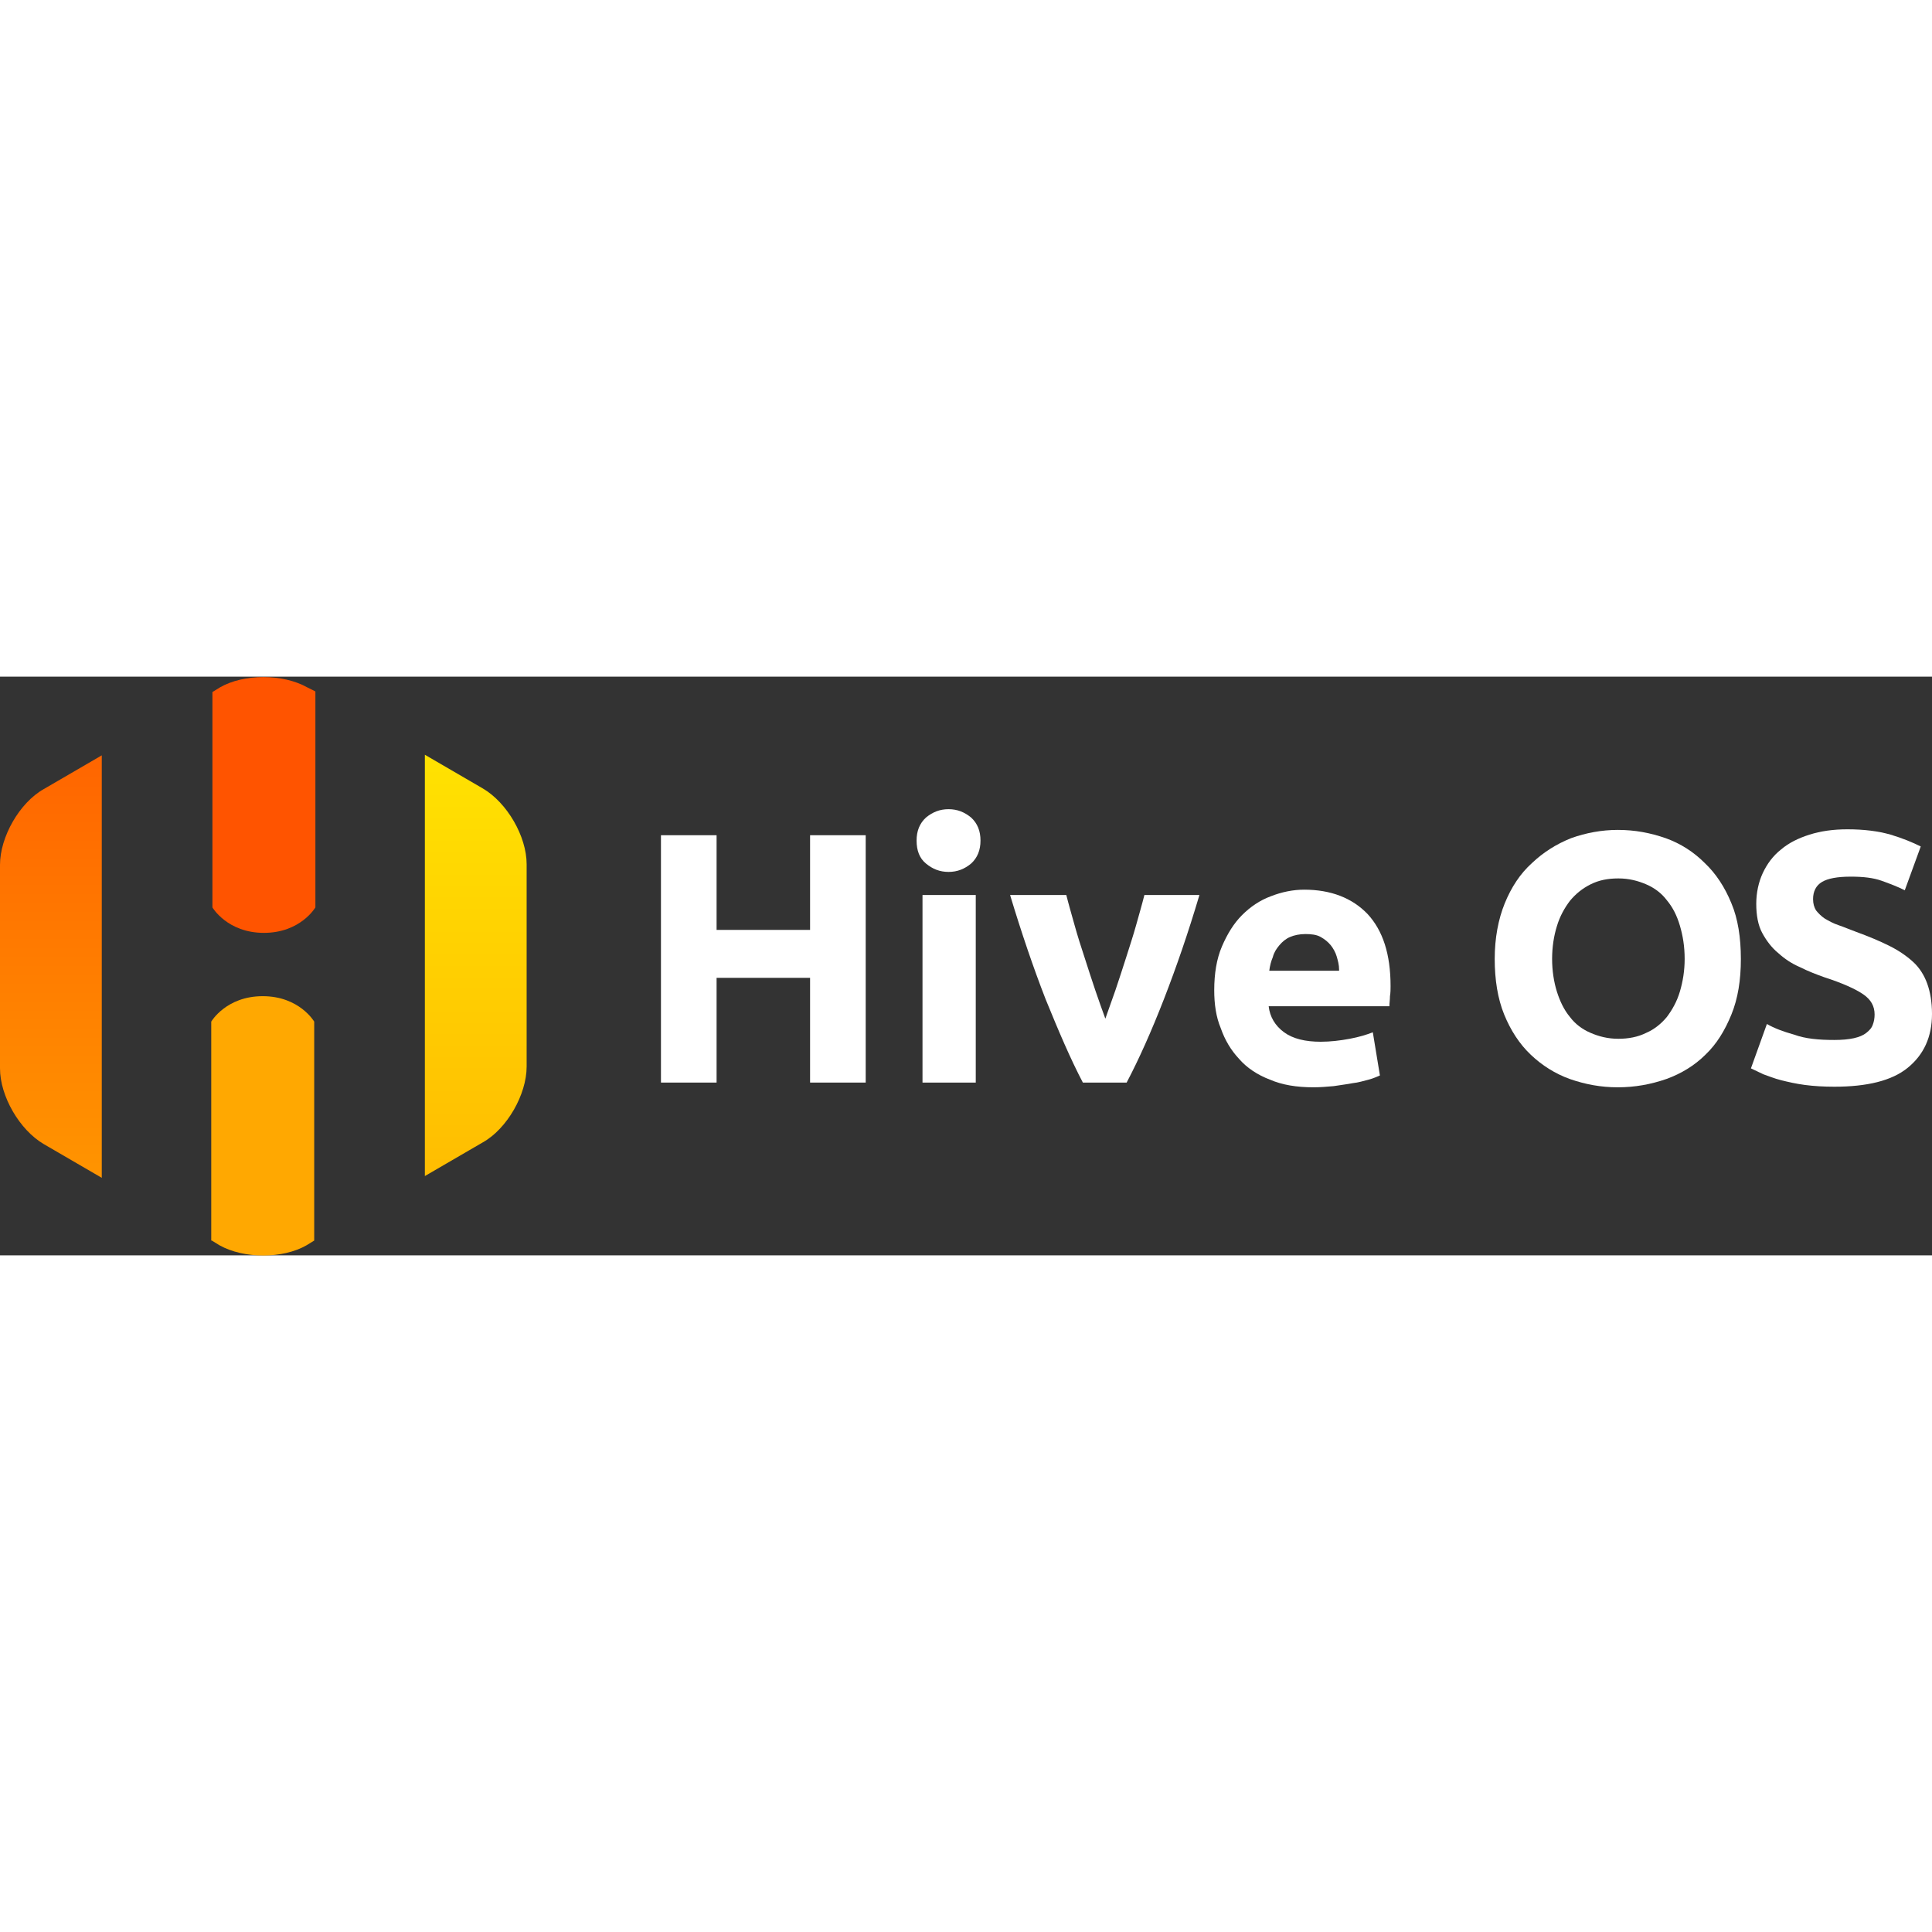 <svg enable-background="new -115 0 326.5 97.8" viewBox="-115 0 326.5 97.8" xmlns="http://www.w3.org/2000/svg" height="1em" width="1em">
  <rect x="-115" y="0" width="326.5" height="97.8" fill="#333333" stroke="none"/>
  <linearGradient id="a" gradientUnits="userSpaceOnUse" x1="-106.425" x2="-106.425" y1="84.474" y2="13.29">
    <stop offset="0" stop-color="#ff9400"/>
    <stop offset="1" stop-color="#ff6500"/>
  </linearGradient>
  <linearGradient id="b" gradientUnits="userSpaceOnUse" x1="-34.583" x2="-34.583" y1="84.474" y2="13.29">
    <stop offset="0" stop-color="#ffbd01"/>
    <stop offset="1" stop-color="#ffe201"/>
  </linearGradient>
  <g fill="#fff">
    <path d="m21.9 26.8h9.4v41.8h-9.4v-17.7h-15.8v17.7h-9.4v-41.8h9.4v16h15.8z"/>
    <path d="m50.7 27.7c0 1.6-.5 2.9-1.6 3.9-1.1.9-2.3 1.4-3.8 1.4s-2.7-.5-3.8-1.4-1.6-2.2-1.6-3.9c0-1.6.5-2.9 1.6-3.9 1.1-.9 2.3-1.4 3.8-1.4s2.7.5 3.8 1.4c1.1 1 1.6 2.3 1.6 3.9zm-.8 40.9h-9v-31.7h9z"/>
    <path d="m68 68.6c-2.1-4-4.1-8.7-6.3-14.1-2.1-5.4-4.1-11.3-6-17.6h9.5c.4 1.6.9 3.3 1.4 5.1s1.1 3.7 1.7 5.5c.6 1.9 1.2 3.7 1.8 5.5s1.2 3.4 1.7 4.8c.5-1.4 1.1-3.1 1.7-4.8.6-1.8 1.2-3.6 1.8-5.5s1.2-3.7 1.7-5.5 1-3.5 1.4-5.1h9.3c-1.9 6.4-3.9 12.2-6 17.6s-4.2 10.1-6.3 14.1z"/>
    <path d="m90.2 53c0-2.8.4-5.3 1.3-7.4s2-3.9 3.4-5.3 3-2.5 4.9-3.2c1.8-.7 3.7-1.1 5.6-1.1 4.5 0 8.1 1.4 10.7 4.1 2.6 2.8 3.9 6.8 3.9 12.2 0 .5 0 1.1-.1 1.7 0 .6-.1 1.2-.1 1.7h-20.4c.2 1.8 1.1 3.3 2.6 4.4s3.6 1.6 6.2 1.6c1.6 0 3.3-.2 4.9-.5s2.9-.7 3.9-1.1l1.2 7.3c-.5.2-1.1.5-1.9.7s-1.7.5-2.7.6c-1 .2-2 .3-3.2.5-1.1.1-2.3.2-3.4.2-2.9 0-5.3-.4-7.4-1.3-2.1-.8-3.9-2-5.2-3.5-1.4-1.5-2.4-3.2-3.1-5.2-.8-1.9-1.1-4.1-1.1-6.4zm21.1-3.5c0-.8-.2-1.5-.4-2.2s-.6-1.4-1-1.9c-.5-.6-1-1-1.7-1.4s-1.6-.5-2.6-.5-1.9.2-2.6.5-1.3.8-1.8 1.4-.9 1.2-1.1 2c-.3.7-.5 1.5-.6 2.3h11.8z"/>
    <path d="m179.2 47.7c0 3.6-.5 6.7-1.6 9.4s-2.5 5-4.4 6.8c-1.8 1.8-4.1 3.2-6.6 4.1-2.6.9-5.3 1.4-8.2 1.4s-5.5-.5-8.1-1.4c-2.5-.9-4.7-2.3-6.6-4.1s-3.4-4.1-4.5-6.8-1.6-5.9-1.6-9.4.6-6.7 1.7-9.4 2.6-5 4.6-6.8c1.9-1.8 4.1-3.2 6.6-4.2 2.5-.9 5.2-1.4 7.9-1.4 2.9 0 5.5.5 8.1 1.4 2.5.9 4.7 2.3 6.6 4.2 1.9 1.8 3.4 4.1 4.5 6.8 1.1 2.6 1.6 5.8 1.6 9.4zm-31.9 0c0 2 .3 3.9.8 5.5s1.2 3.1 2.2 4.3c.9 1.2 2.1 2.1 3.5 2.7s2.9 1 4.7 1c1.7 0 3.3-.3 4.7-1 1.4-.6 2.6-1.6 3.5-2.7.9-1.2 1.7-2.6 2.2-4.3s.8-3.5.8-5.5c0-2.1-.3-3.9-.8-5.6s-1.2-3.1-2.2-4.3c-.9-1.2-2.1-2.1-3.5-2.7s-2.9-1-4.7-1-3.3.3-4.7 1-2.5 1.6-3.5 2.8c-.9 1.2-1.7 2.6-2.2 4.3-.5 1.6-.8 3.5-.8 5.5z"/>
    <path d="m195 61.4c1.3 0 2.4-.1 3.3-.3s1.6-.5 2.1-.9.9-.8 1.1-1.4c.2-.5.3-1.1.3-1.7 0-1.4-.6-2.5-1.9-3.4s-3.5-1.9-6.6-2.9c-1.4-.5-2.7-1-4.1-1.7-1.4-.6-2.6-1.4-3.7-2.4-1.1-.9-2-2.1-2.7-3.4s-1-3-1-4.9.4-3.7 1.1-5.2 1.7-2.9 3.1-4c1.3-1.1 2.9-1.9 4.8-2.5s4-.9 6.4-.9c2.8 0 5.2.3 7.3.9 2 .6 3.7 1.3 5.1 2l-2.7 7.4c-1.2-.6-2.5-1.1-3.9-1.6s-3.1-.7-5.2-.7c-2.3 0-3.9.3-4.9.9s-1.5 1.6-1.5 2.9c0 .8.2 1.4.5 1.9.4.5.9 1 1.5 1.4.7.4 1.4.8 2.3 1.1s1.8.7 2.9 1.1c2.2.8 4.1 1.6 5.7 2.4s2.9 1.7 4 2.7 1.9 2.3 2.4 3.7.8 3.1.8 5.1c0 3.9-1.4 6.9-4.1 9.1s-6.9 3.2-12.4 3.2c-1.8 0-3.5-.1-5-.3s-2.8-.5-4-.8-2.1-.7-3-1c-.8-.4-1.5-.7-2.1-1l2.7-7.5c1.2.7 2.8 1.3 4.6 1.8 1.9.7 4.2.9 6.8.9z"/>
  </g>
  <path d="m-97.8 13.3-9.8 5.7c-4.1 2.3-7.4 8.1-7.4 12.8v34.4c0 4.7 3.3 10.4 7.4 12.8l9.8 5.7z" fill="url(#a)"/>
  <path d="m-33.4 18.9-9.8-5.7v71.2l9.8-5.7c4.1-2.3 7.4-8.1 7.4-12.8v-34.2c0-4.7-3.3-10.4-7.4-12.8z" fill="url(#b)"/>
  <path d="m-79.2 95.3 1.3.8c4.1 2.3 10.7 2.3 14.7 0l1.3-.8v-37s-2.5-4.3-8.7-4.3-8.7 4.3-8.7 4.3v37z" fill="#ffa801"/>
  <path d="m-63.1 1.8c-4.1-2.3-10.7-2.3-14.7 0l-1.3.8v36.4s2.5 4.3 8.7 4.3 8.7-4.3 8.7-4.3v-36.5z" fill="#ff5400"/>
</svg>
